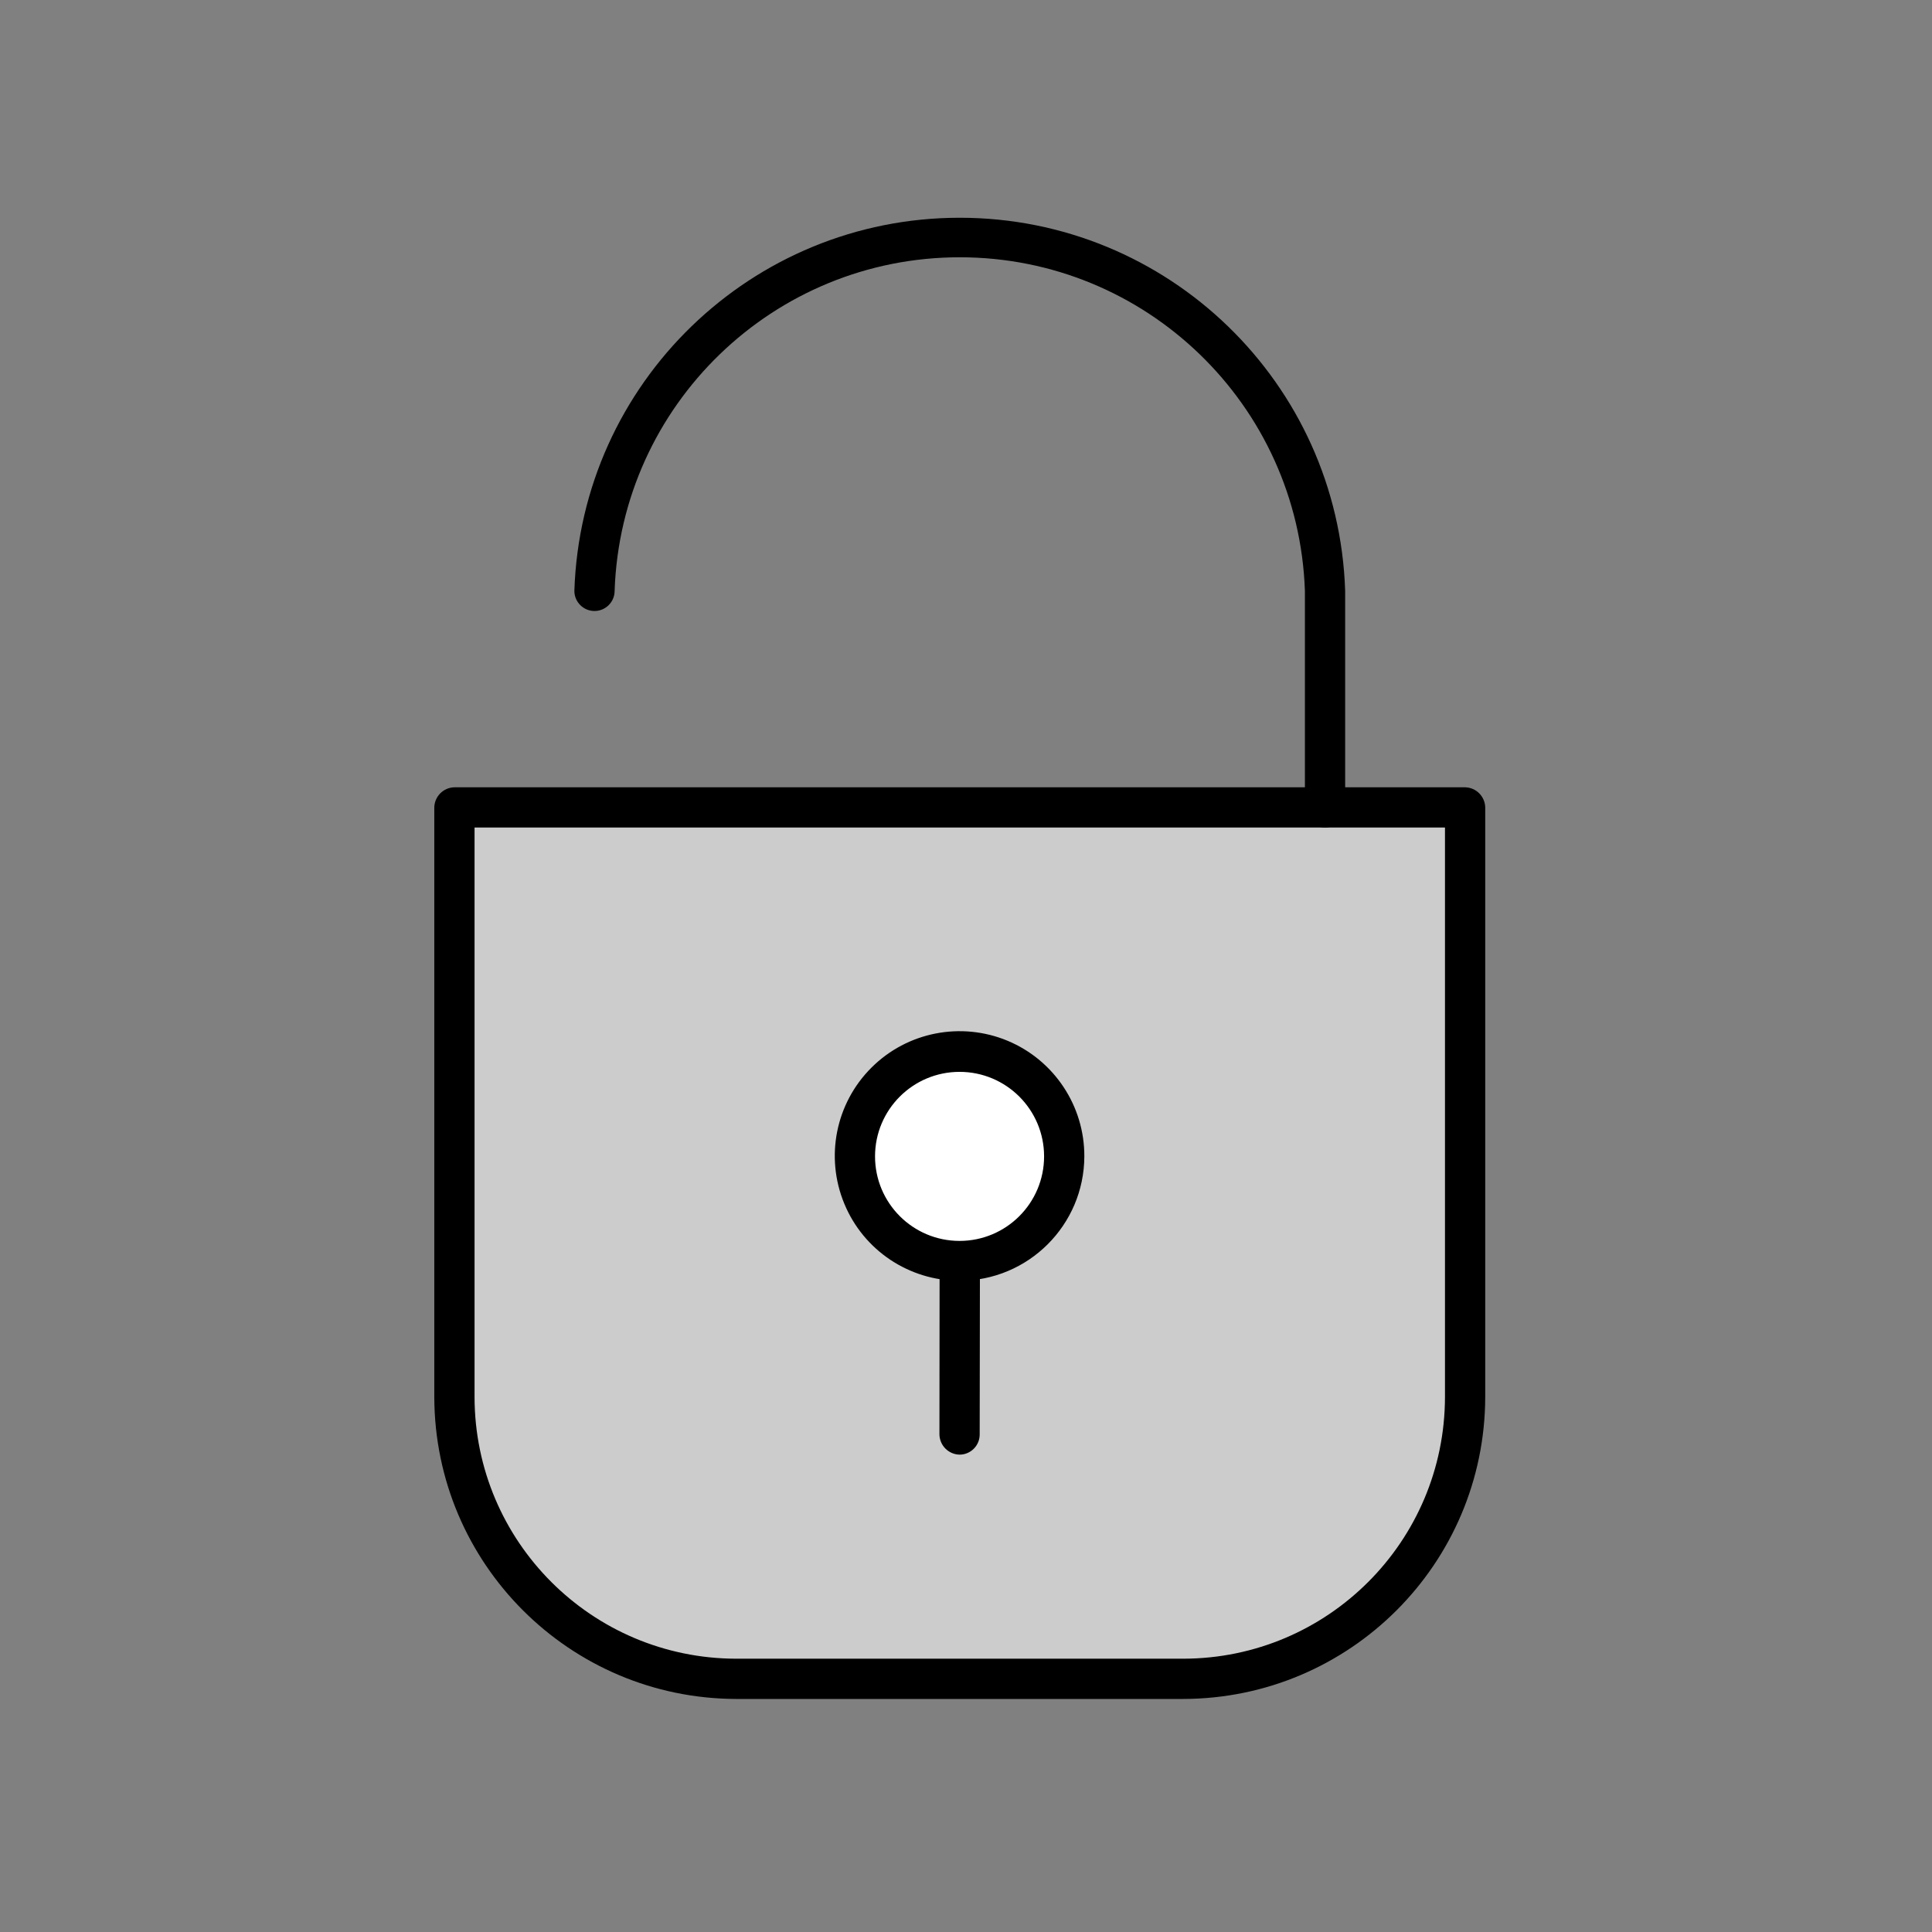 <svg xmlns="http://www.w3.org/2000/svg" width="24" height="24" viewBox="0 0 24 24">
  <rect x="0" y="0" width="24" height="24" fill="#808080" stroke="none"/>
  <g fill="none" fill-rule="evenodd">
    <rect width="24" height="24"/>
    <path fill="#CCC" fill-rule="nonzero" d="M5.645,10.03 L18.2,10.03 L18.2,17.355 C18.2,19.288 16.633,20.855 14.7,20.855 L9.145,20.855 C7.212,20.855 5.645,19.288 5.645,17.355 L5.645,10.03 Z"/>
    <path fill="#000" fill-rule="nonzero" d="M14.7,21.105 L9.145,21.105 C7.076,21.1 5.4,19.424 5.395,17.355 L5.395,10.03 C5.398,9.893 5.508,9.783 5.645,9.78 L18.2,9.78 C18.337,9.783 18.447,9.893 18.45,10.03 L18.45,17.355 C18.445,19.424 16.769,21.1 14.7,21.105 L14.7,21.105 Z M5.895,10.28 L5.895,17.355 C5.898,19.149 7.351,20.602 9.145,20.605 L14.7,20.605 C16.494,20.602 17.947,19.149 17.95,17.355 L17.95,10.28 L5.895,10.28 Z"/>
    <path fill="#000" fill-rule="nonzero" d="M16.46,10.28 C16.322,10.28 16.21,10.168 16.21,10.03 L16.21,7.34 C16.131,5.029 14.235,3.196 11.922,3.196 C9.61,3.196 7.714,5.029 7.635,7.34 C7.635,7.478 7.523,7.59 7.385,7.59 C7.247,7.59 7.135,7.478 7.135,7.34 C7.219,4.756 9.337,2.705 11.922,2.705 C14.508,2.705 16.626,4.756 16.71,7.34 L16.71,10.03 C16.71,10.168 16.598,10.28 16.46,10.28 Z"/>
    <circle cx="11.92" cy="14.365" r="1.295" fill="#FFF" fill-rule="nonzero"/>
    <path fill="#000" fill-rule="nonzero" d="M11.92,15.91 C11.293,15.91 10.727,15.532 10.488,14.952 C10.248,14.372 10.381,13.705 10.826,13.262 C11.27,12.819 11.938,12.688 12.517,12.929 C13.096,13.171 13.472,13.738 13.47,14.365 C13.467,15.219 12.774,15.91 11.92,15.91 Z M11.92,13.315 C11.34,13.315 10.87,13.785 10.87,14.365 C10.87,14.945 11.34,15.415 11.92,15.415 C12.5,15.415 12.97,14.945 12.97,14.365 C12.97,13.785 12.5,13.315 11.92,13.315 Z"/>
    <path fill="#000" fill-rule="nonzero" d="M11.92,18.07 C11.783,18.067 11.673,17.957 11.67,17.82 L11.672,15.776 C11.672,15.638 11.784,15.526 11.922,15.526 C12.061,15.526 12.173,15.638 12.173,15.776 L12.17,17.82 C12.17,17.958 12.058,18.07 11.92,18.07 Z"/>
  </g>
</svg>

